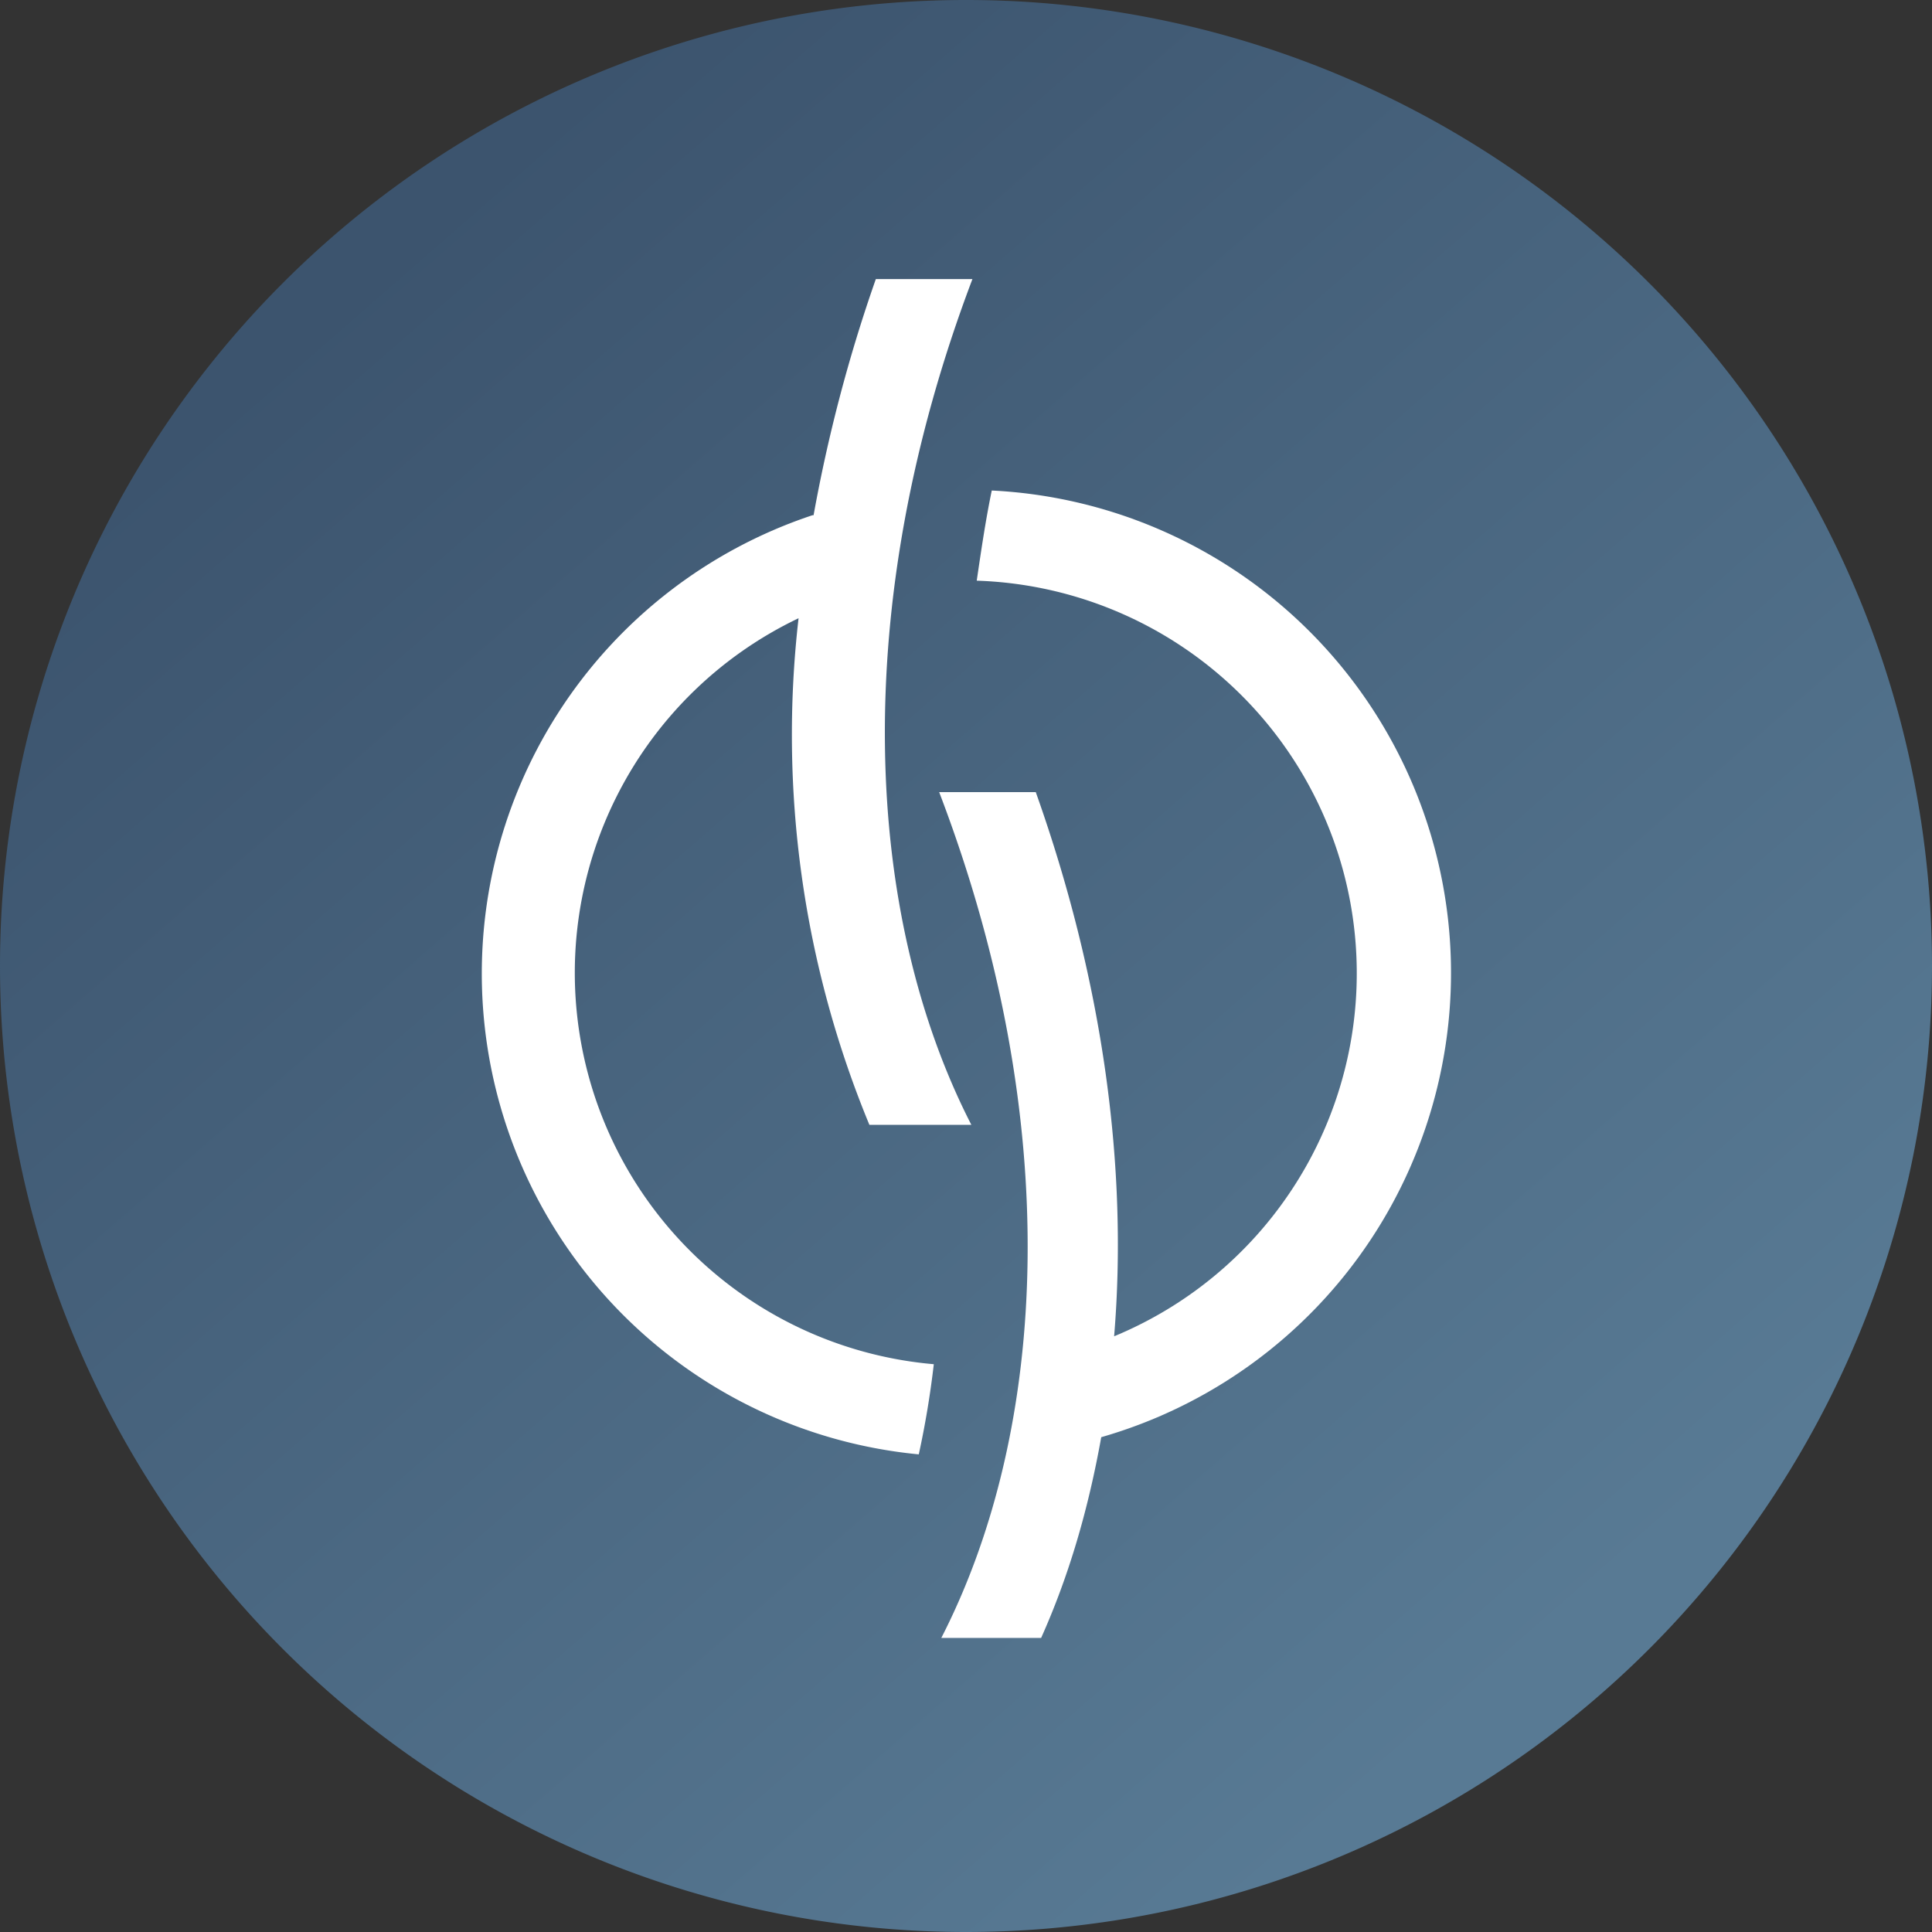 <svg viewBox="0 0 18 18" xmlns="http://www.w3.org/2000/svg" ><rect x="0" y="0" width="18" height="18" fill="#333333" stroke="none"/><path d="M0 9a9 9 0 1118 0A9 9 0 010 9z" fill="url(#afae21r44)"/><path d="M7.58 4.8c.13-.72.32-1.46.58-2.2h.9c-1.16 3.06-1.01 5.93-.01 7.88H8.1a9.51 9.51 0 01-.66-4.72 3.66 3.66 0 001.26 6.95 8.5 8.5 0 01-.14.84 4.5 4.5 0 01-.99-8.75z" fill="#fff"/><path d="M10.38 12.45c.13-1.56-.1-3.3-.73-5.07h-.9c1.17 3.06 1.02 5.93.02 7.88h.93c.26-.58.44-1.2.56-1.87a4.5 4.5 0 00-1.02-8.82c-.06.29-.1.57-.14.84a3.66 3.66 0 011.28 7.04z" fill="#fff"/><defs><linearGradient id="afae21r44" x1="3.05" y1="2.89" x2="14.14" y2="15.59" gradientUnits="userSpaceOnUse"><stop stop-color="#3C546E"/><stop offset="1" stop-color="#587A94"/></linearGradient></defs></svg>